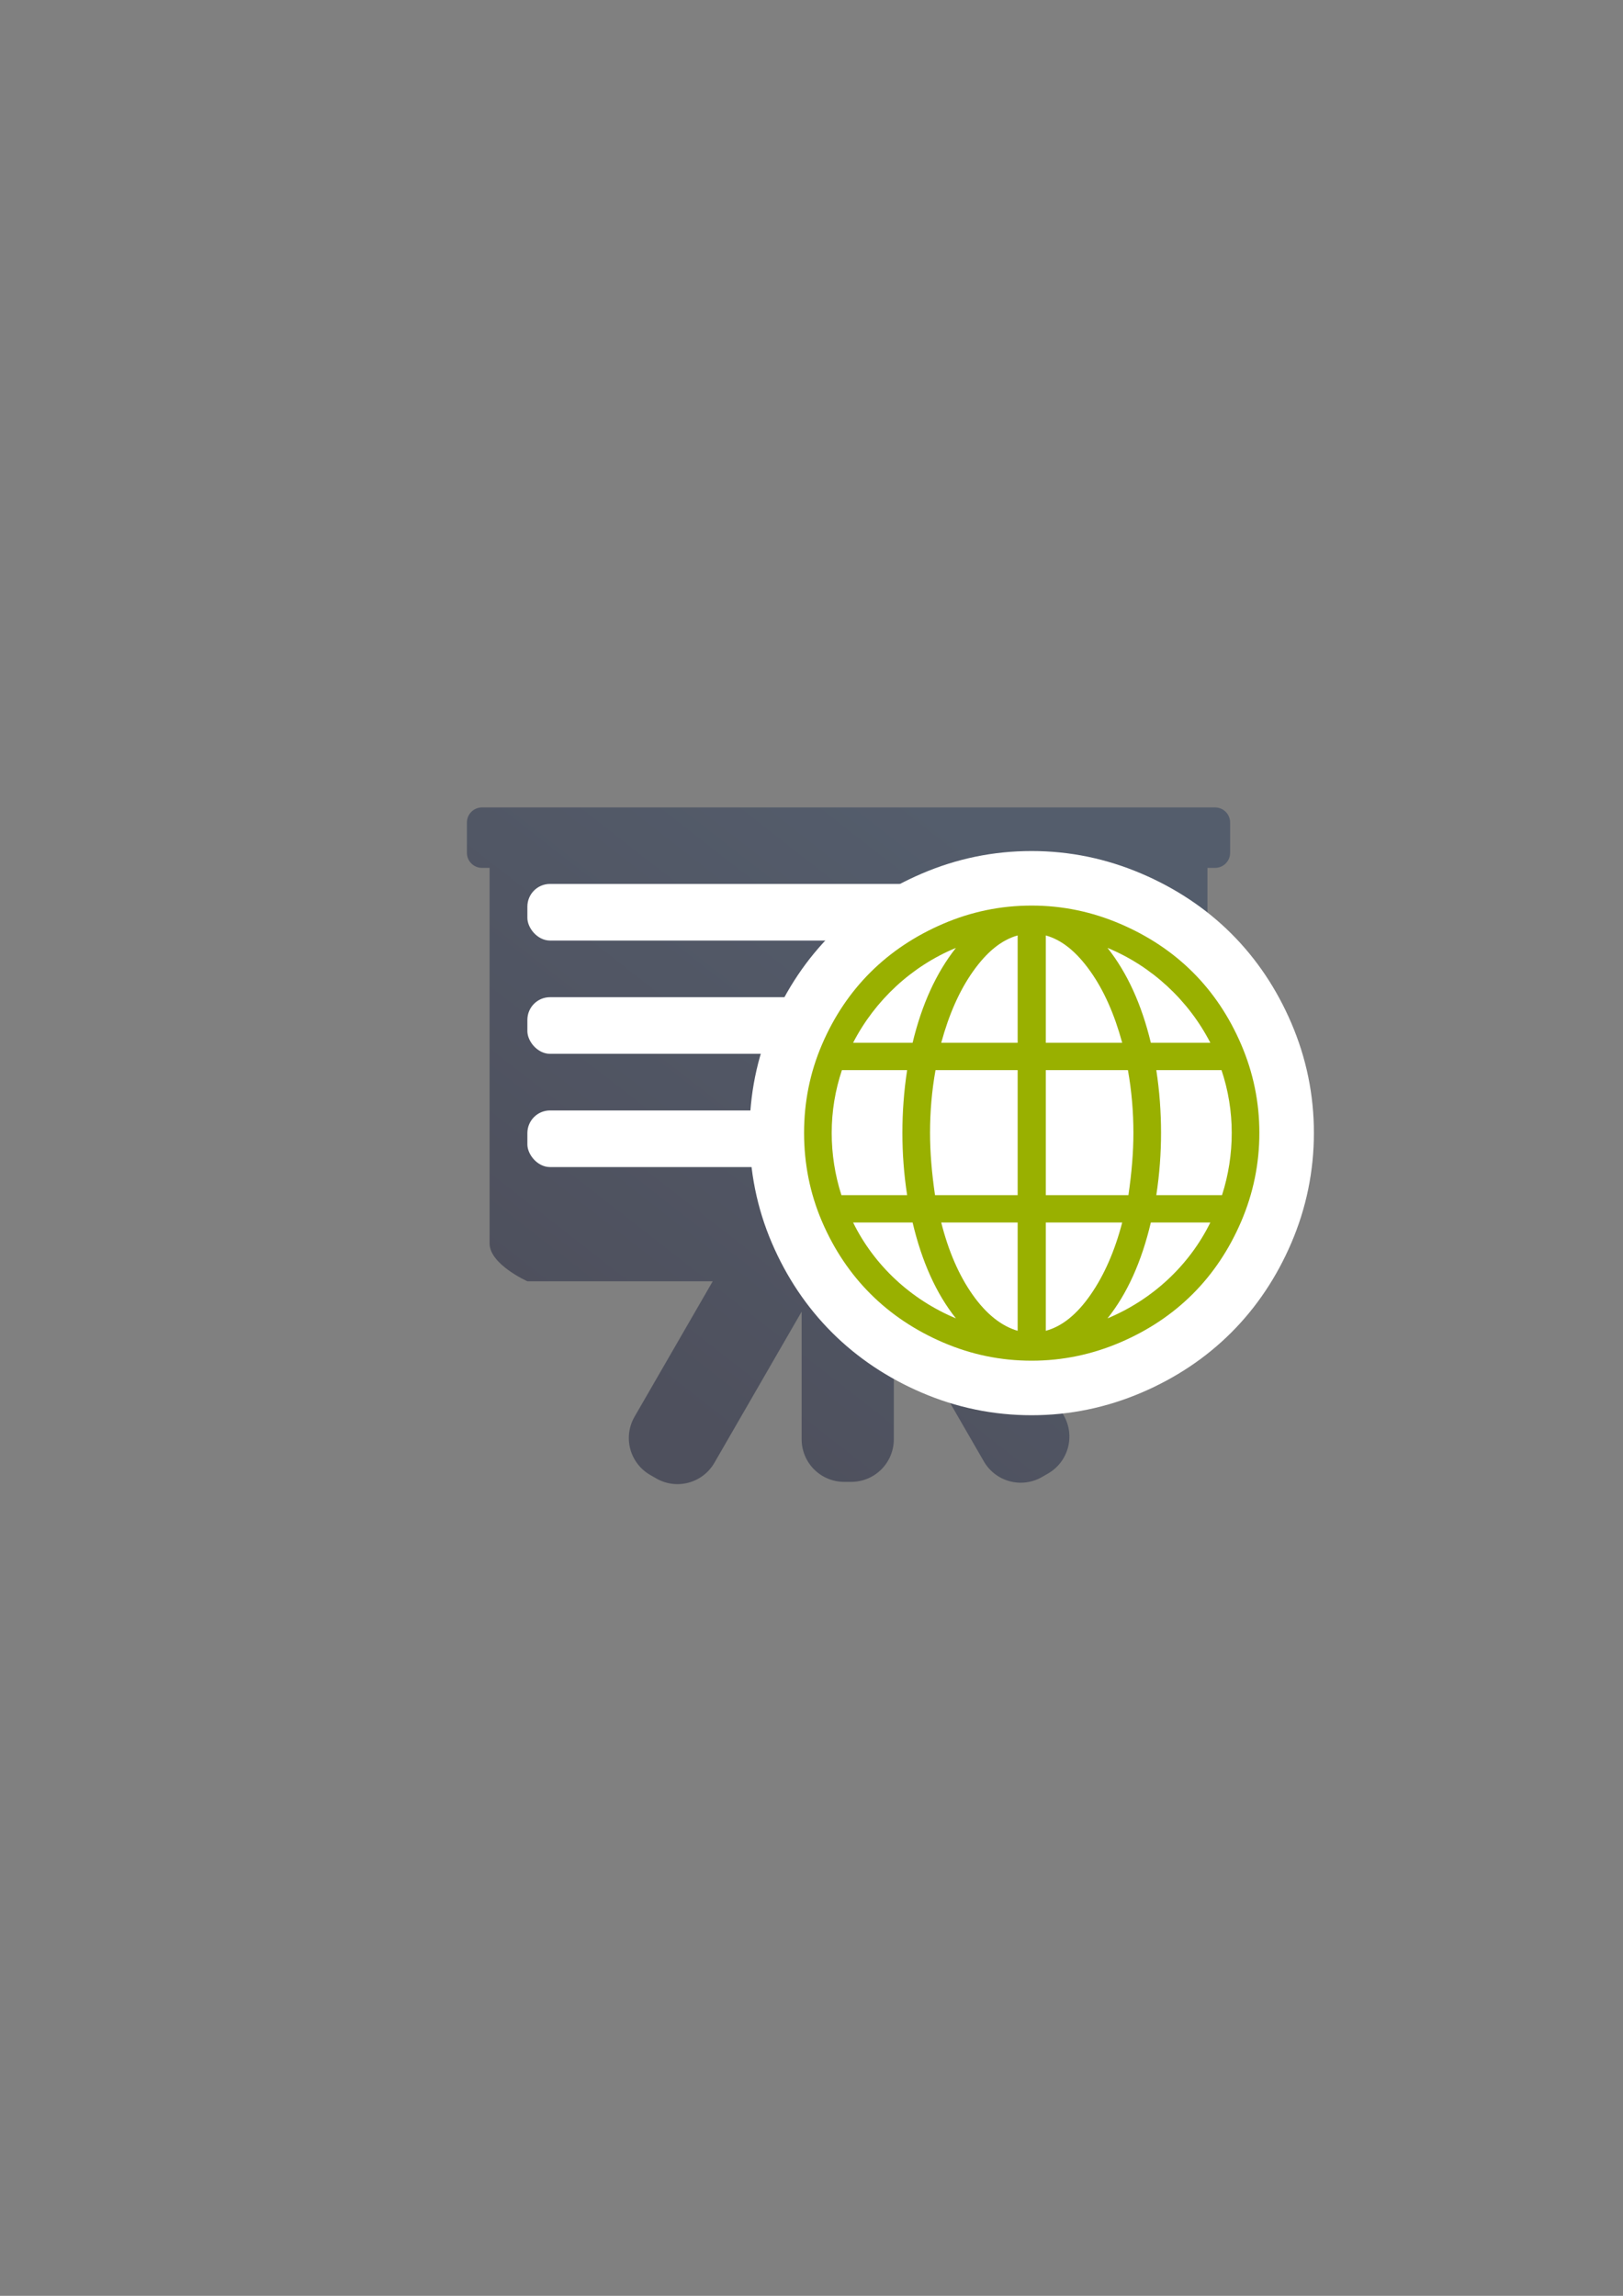 <?xml version="1.0" encoding="UTF-8" standalone="no"?>
<!-- Created with Inkscape (http://www.inkscape.org/) -->
<svg xmlns:dc="http://purl.org/dc/elements/1.1/" xmlns:cc="http://creativecommons.org/ns#" xmlns:rdf="http://www.w3.org/1999/02/22-rdf-syntax-ns#" xmlns:svg="http://www.w3.org/2000/svg" xmlns="http://www.w3.org/2000/svg" xmlns:xlink="http://www.w3.org/1999/xlink" xmlns:sodipodi="http://sodipodi.sourceforge.net/DTD/sodipodi-0.dtd" xmlns:inkscape="http://www.inkscape.org/namespaces/inkscape" width="210mm" height="297mm" viewBox="0 0 744.094 1052.362" id="svg2" version="1.1" inkscape:version="0.91 r13725" inkscape:export-xdpi="4" inkscape:export-ydpi="4">
  <rect x="0" y="0" width="744.094" height="1052.362" fill="#808080" stroke="none"/>
  <defs id="defs4">
    <linearGradient inkscape:collect="always" id="linearGradient4181">
      <stop style="stop-color:#4e505d;stop-opacity:1;" offset="0" id="stop4183"/>
      <stop style="stop-color:#545d6c;stop-opacity:1" offset="1" id="stop4185"/>
    </linearGradient>
    <linearGradient id="linearGradient2224">
      <stop id="stop2226" offset="0" style="stop-color:#7c7c7c;stop-opacity:1;"/>
      <stop id="stop2228" offset="1" style="stop-color:#b8b8b8;stop-opacity:1;"/>
    </linearGradient>
    <linearGradient id="linearGradient15218">
      <stop id="stop15220" offset="0" style="stop-color:#eeeeef;stop-opacity:1;"/>
      <stop id="stop2736" offset="0.599" style="stop-color:#d3d7cf;stop-opacity:1;"/>
      <stop id="stop2738" offset="0.828" style="stop-color:#ffffff;stop-opacity:1;"/>
      <stop id="stop15222" offset="1" style="stop-color:#d3d7cf;stop-opacity:1;"/>
    </linearGradient>
    <pattern y="0" x="0" height="6" width="6" patternUnits="userSpaceOnUse" id="EMFhbasepattern"/>
    <pattern y="0" x="0" height="6" width="6" patternUnits="userSpaceOnUse" id="EMFhbasepattern-5"/>
    <linearGradient inkscape:collect="always" xlink:href="#linearGradient4181" id="linearGradient4187" x1="315.37" y1="650.726" x2="520.431" y2="387.682" gradientUnits="userSpaceOnUse" gradientTransform="translate(0,24)"/>
  </defs>
  <sodipodi:namedview id="base" pagecolor="#ffffff" bordercolor="#666666" borderopacity="1.0" inkscape:pageopacity="0.0" inkscape:pageshadow="2" inkscape:zoom="0.70710678" inkscape:cx="182.86968" inkscape:cy="605.18113" inkscape:document-units="px" inkscape:current-layer="layer1" showgrid="false" showguides="true" inkscape:guide-bbox="true" inkscape:window-width="1366" inkscape:window-height="721" inkscape:window-x="-4" inkscape:window-y="-4" inkscape:window-maximized="1">
    <sodipodi:guide position="560,730" orientation="0,1" id="guide3338"/>
    <sodipodi:guide position="560,330" orientation="0,1" id="guide3340"/>
    <sodipodi:guide position="190,475" orientation="1,0" id="guide3344"/>
    <sodipodi:guide position="590,451" orientation="1,0" id="guide3346"/>
    <inkscape:grid type="xygrid" id="grid3440"/>
  </sodipodi:namedview>
  <g inkscape:label="Ebene 1" inkscape:groupmode="layer" id="layer1">
    <rect style="opacity:1;fill:none;fill-opacity:1;stroke:none;stroke-width:23;stroke-linecap:butt;stroke-linejoin:round;stroke-miterlimit:4;stroke-dasharray:none;stroke-opacity:1" id="rect4160" width="400" height="400" x="190" y="322.362"/>
    <g id="g4160" transform="matrix(0.877,0,0,0.877,47.375,66.165)">
      <path inkscape:connector-curvature="0" id="rect4169" d="m 197.976,346.574 c -4.377,0 -7.902,3.525 -7.902,7.902 l 0,15.8 c 0,4.377 3.525,7.902 7.902,7.902 l 3.949,0 0,196.309 c 0,10.942 19.753,19.753 19.753,19.753 l 96.898,0 -40.856,70.762 c -6.178,10.701 -2.538,24.292 8.164,30.47 l 3.102,1.788 c 10.701,6.178 24.292,2.538 30.47,-8.164 l 45.595,-78.979 0,66.67 c 0,12.357 9.945,22.302 22.302,22.302 l 3.581,0 c 12.357,0 22.306,-9.945 22.306,-22.302 l 0,-69.911 47.044,81.479 c 6.178,10.701 19.769,14.342 30.47,8.164 l 3.098,-1.788 c 10.701,-6.178 14.342,-19.769 8.164,-30.47 l -40.427,-70.021 95.859,0 c 0,0 19.753,-8.811 19.753,-19.753 l 0,-196.309 3.949,0 c 4.377,0 7.902,-3.525 7.902,-7.902 l 0,-15.8 c 0,-4.377 -3.525,-7.902 -7.902,-7.902 l -383.174,0 z" style="opacity:1;fill:url(#linearGradient4187);fill-opacity:1;stroke:none;stroke-width:16;stroke-linecap:round;stroke-linejoin:round;stroke-miterlimit:4;stroke-dasharray:none;stroke-opacity:1"/>
      <rect ry="11.839" y="386.56" x="221.677" height="29.599" width="310.02" id="rect4174" style="opacity:1;fill:#ffffff;fill-opacity:1;stroke:none;stroke-width:16;stroke-linecap:round;stroke-linejoin:round;stroke-miterlimit:4;stroke-dasharray:none;stroke-opacity:1"/>
      <rect ry="11.839" y="445.758" x="221.677" height="29.599" width="318.836" id="rect4176" style="opacity:1;fill:#ffffff;fill-opacity:1;stroke:none;stroke-width:16;stroke-linecap:round;stroke-linejoin:round;stroke-miterlimit:4;stroke-dasharray:none;stroke-opacity:1"/>
      <rect ry="11.839" y="504.955" x="221.677" height="29.599" width="216.757" id="rect4178" style="opacity:1;fill:#ffffff;fill-opacity:1;stroke:none;stroke-width:16;stroke-linecap:round;stroke-linejoin:round;stroke-miterlimit:4;stroke-dasharray:none;stroke-opacity:1"/>
    </g>
    <g id="g4166" transform="translate(-12.728,-28.284)">
      <path inkscape:connector-curvature="0" id="path4189" d="m 581.772,507.064 c -11.005,-25.657 -29.706,-44.317 -55.577,-55.35 -12.931,-5.515 -26.363,-8.332 -40.516,-8.332 -14.15,0 -27.597,2.79 -40.514,8.332 -25.657,11.005 -44.555,29.652 -55.579,55.35 -5.524,12.875 -8.217,26.363 -8.217,40.513 0,14.153 2.693,27.753 8.217,40.631 11.024,25.698 29.922,44.458 55.579,55.465 12.916,5.541 26.363,8.329 40.514,8.329 14.153,0 27.585,-2.817 40.516,-8.329 25.872,-11.034 44.572,-29.81 55.577,-55.465 5.541,-12.919 8.332,-26.478 8.332,-40.631 0,-14.15 -2.79,-27.595 -8.332,-40.513 z M 450.985,462.784 c -9.016,11.412 -15.633,25.905 -19.857,43.481 l -27.276,0 c 10.043,-19.516 26.935,-35.152 47.133,-43.481 z m -56.948,84.793 c 0,-9.929 1.597,-19.514 4.679,-28.759 l 29.901,0 c -1.483,9.7 -2.169,19.288 -2.169,28.759 0,9.359 0.687,18.833 2.169,28.533 l -30.129,0 c -2.968,-9.245 -4.451,-18.83 -4.451,-28.533 z m 9.815,41.086 27.276,0 c 4.224,17.917 10.842,32.639 19.857,43.939 -20.542,-8.561 -37.434,-24.196 -47.133,-43.939 z m 75.437,49.644 c -7.419,-2.167 -14.379,-7.645 -20.656,-16.546 -6.277,-8.904 -11.07,-19.972 -14.379,-33.097 l 35.035,0 0,49.644 z m 0,-62.197 -37.889,0 c -1.485,-10.158 -2.284,-19.631 -2.284,-28.533 0,-9.585 0.798,-19.173 2.513,-28.759 l 37.66,0 0,57.291 3.3e-4,0 z m 0,-69.844 -35.035,0 c 3.538,-13.011 8.358,-23.948 14.608,-32.754 6.303,-8.884 13.009,-14.379 20.427,-16.434 l 0,49.189 z m 88.334,0 -27.276,0 c -4.222,-17.576 -10.842,-32.07 -19.857,-43.481 20.201,8.329 37.091,23.965 47.134,43.481 z m -75.437,-49.189 c 7.419,2.055 14.124,7.55 20.427,16.434 6.252,8.806 11.07,19.743 14.608,32.754 l -35.035,0 0,-49.189 z m 0,61.742 37.66,0 c 1.714,9.585 2.513,19.173 2.513,28.759 0,8.902 -0.799,18.375 -2.284,28.533 l -37.889,0 0,-57.291 z m 0,119.488 0,-49.644 35.035,0 c -3.423,13.125 -8.28,24.15 -14.494,33.097 -6.228,8.969 -13.009,14.494 -20.542,16.546 z m 28.304,-5.705 c 9.016,-11.3 15.636,-26.022 19.857,-43.939 l 27.276,0 c -9.7,19.743 -26.593,35.378 -47.134,43.939 z m 52.497,-56.492 -30.129,0 c 1.485,-9.7 2.169,-19.174 2.169,-28.533 0,-9.471 -0.684,-19.059 -2.169,-28.759 l 29.901,0 c 3.082,9.244 4.679,18.83 4.679,28.759 -3.3e-4,9.702 -1.483,19.288 -4.451,28.533 z" style="fill:#99b000;fill-opacity:1;stroke:#ffffff;stroke-width:50;stroke-linejoin:round;stroke-miterlimit:4;stroke-dasharray:none"/>
      <ellipse ry="115.258" rx="116.315" cy="547.446" cx="486.132" id="path4191" style="color:#000000;clip-rule:nonzero;display:inline;overflow:visible;visibility:visible;opacity:0.99;isolation:auto;mix-blend-mode:normal;color-interpolation:sRGB;color-interpolation-filters:linearRGB;solid-color:#000000;solid-opacity:1;fill:#ffffff;fill-opacity:1;fill-rule:nonzero;stroke:none;stroke-width:23;stroke-linecap:butt;stroke-linejoin:round;stroke-miterlimit:4;stroke-dasharray:none;stroke-dashoffset:0;stroke-opacity:1;color-rendering:auto;image-rendering:auto;shape-rendering:auto;text-rendering:auto;enable-background:accumulate"/>
      <path style="fill:#99b000;fill-opacity:1" d="m 581.772,507.064 c -11.005,-25.657 -29.706,-44.317 -55.577,-55.35 -12.931,-5.515 -26.363,-8.332 -40.516,-8.332 -14.15,0 -27.597,2.79 -40.514,8.332 -25.657,11.005 -44.555,29.652 -55.579,55.35 -5.524,12.875 -8.217,26.363 -8.217,40.513 0,14.153 2.693,27.753 8.217,40.631 11.024,25.698 29.922,44.458 55.579,55.465 12.916,5.541 26.363,8.329 40.514,8.329 14.153,0 27.585,-2.817 40.516,-8.329 25.872,-11.034 44.572,-29.81 55.577,-55.465 5.541,-12.919 8.332,-26.478 8.332,-40.631 0,-14.15 -2.79,-27.595 -8.332,-40.513 z M 450.985,462.784 c -9.016,11.412 -15.633,25.905 -19.857,43.481 l -27.276,0 c 10.043,-19.516 26.935,-35.152 47.133,-43.481 z m -56.948,84.793 c 0,-9.929 1.597,-19.514 4.679,-28.759 l 29.901,0 c -1.483,9.7 -2.169,19.288 -2.169,28.759 0,9.359 0.687,18.833 2.169,28.533 l -30.129,0 c -2.968,-9.245 -4.451,-18.83 -4.451,-28.533 z m 9.815,41.086 27.276,0 c 4.224,17.917 10.842,32.639 19.857,43.939 -20.542,-8.561 -37.434,-24.196 -47.133,-43.939 z m 75.437,49.644 c -7.419,-2.167 -14.379,-7.645 -20.656,-16.546 -6.277,-8.904 -11.07,-19.972 -14.379,-33.097 l 35.035,0 0,49.644 z m 0,-62.197 -37.889,0 c -1.485,-10.158 -2.284,-19.631 -2.284,-28.533 0,-9.585 0.798,-19.173 2.513,-28.759 l 37.66,0 0,57.291 3.3e-4,0 z m 0,-69.844 -35.035,0 c 3.538,-13.011 8.358,-23.948 14.608,-32.754 6.303,-8.884 13.009,-14.379 20.427,-16.434 l 0,49.189 z m 88.334,0 -27.276,0 c -4.222,-17.576 -10.842,-32.07 -19.857,-43.481 20.201,8.329 37.091,23.965 47.134,43.481 z m -75.437,-49.189 c 7.419,2.055 14.124,7.55 20.427,16.434 6.252,8.806 11.07,19.743 14.608,32.754 l -35.035,0 0,-49.189 z m 0,61.742 37.66,0 c 1.714,9.585 2.513,19.173 2.513,28.759 0,8.902 -0.799,18.375 -2.284,28.533 l -37.889,0 0,-57.291 z m 0,119.488 0,-49.644 35.035,0 c -3.423,13.125 -8.28,24.15 -14.494,33.097 -6.228,8.969 -13.009,14.494 -20.542,16.546 z m 28.304,-5.705 c 9.016,-11.3 15.636,-26.022 19.857,-43.939 l 27.276,0 c -9.7,19.743 -26.593,35.378 -47.134,43.939 z m 52.497,-56.492 -30.129,0 c 1.485,-9.7 2.169,-19.174 2.169,-28.533 0,-9.471 -0.684,-19.059 -2.169,-28.759 l 29.901,0 c 3.082,9.244 4.679,18.83 4.679,28.759 -3.3e-4,9.702 -1.483,19.288 -4.451,28.533 z" id="path5" inkscape:connector-curvature="0"/>
    </g>
  </g>
</svg>
